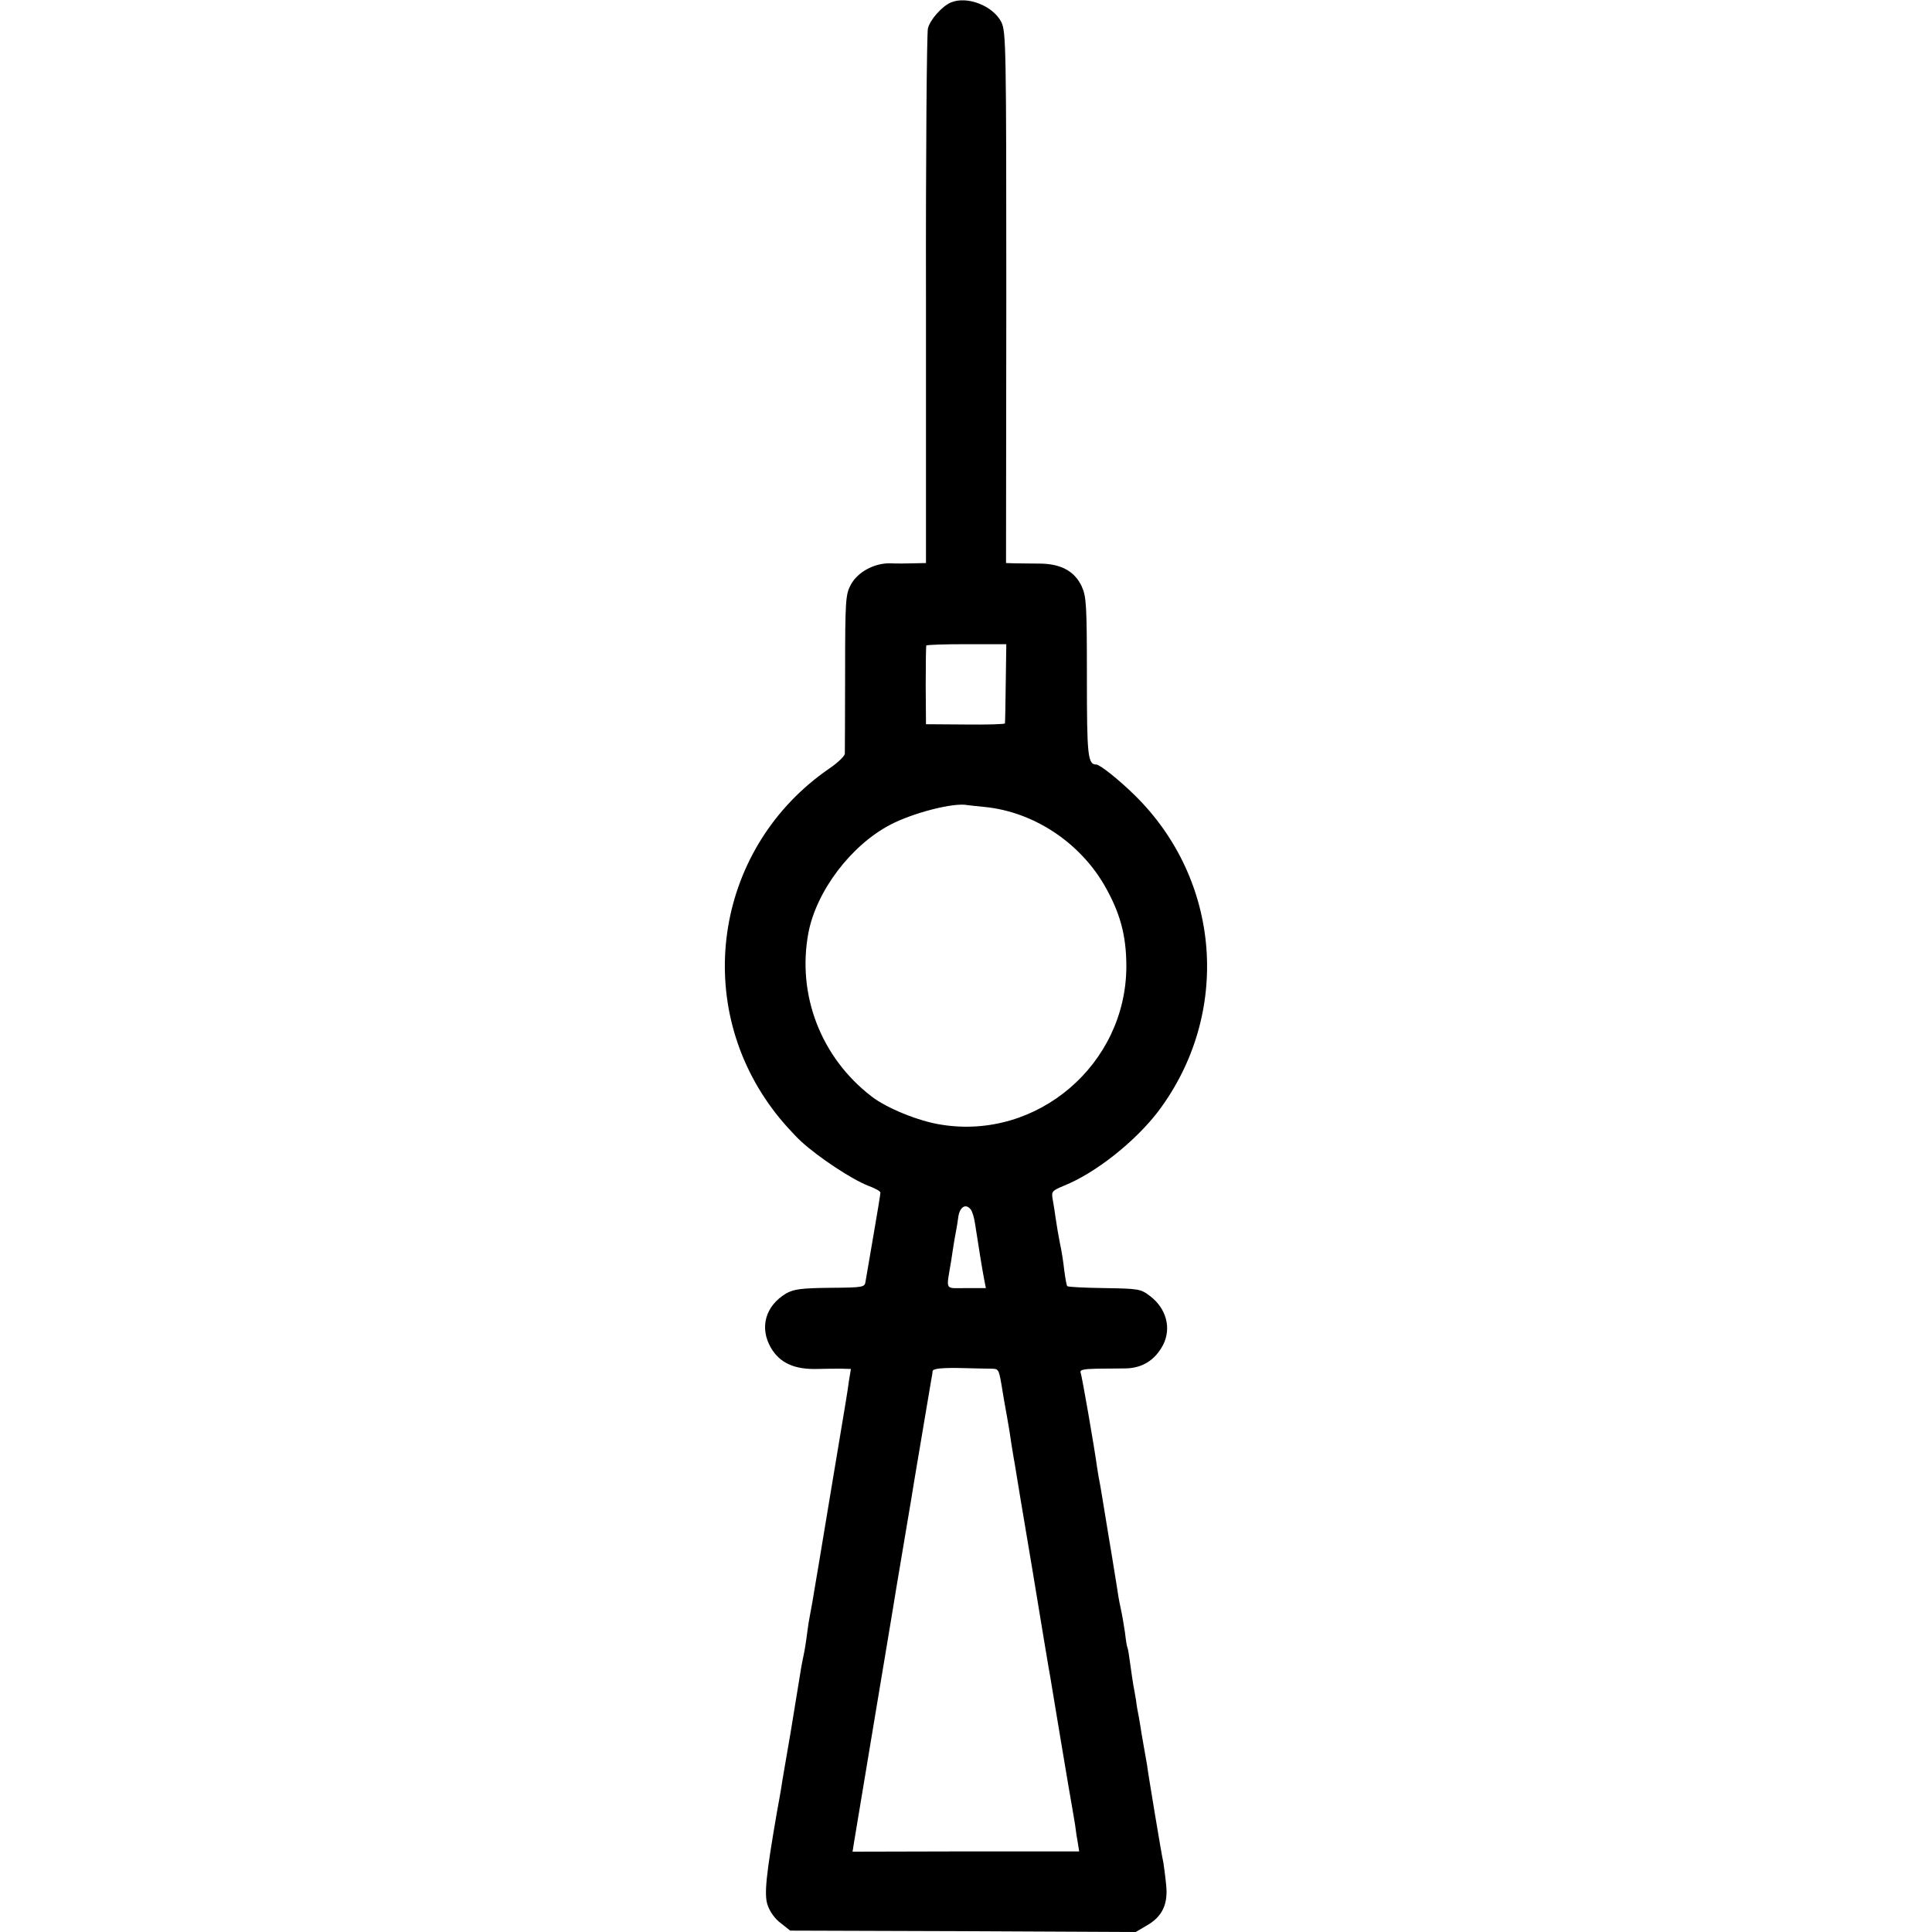 <?xml version="1.0" standalone="no"?>
<!DOCTYPE svg PUBLIC "-//W3C//DTD SVG 20010904//EN"
 "http://www.w3.org/TR/2001/REC-SVG-20010904/DTD/svg10.dtd">
<svg version="1.0" xmlns="http://www.w3.org/2000/svg"
 width="700pt" height="700pt" viewBox="0 0 700 700"
 preserveAspectRatio="xMidYMid meet">
<g transform="translate(0,700) scale(0.1,-0.1)"
fill="#000000" stroke="none">
<path d="M3445 6991 c-32 -14 -75 -62 -83 -94 -4 -17 -8 -459 -7 -984 l0 -953
-45 -1 c-25 -1 -63 -1 -85 0 -57 1 -117 -31 -142 -77 -19 -35 -21 -53 -21
-317 0 -154 -1 -287 -1 -296 -1 -9 -26 -33 -57 -54 -407 -280 -500 -836 -206
-1232 29 -40 77 -93 105 -119 66 -60 184 -137 242 -160 25 -9 45 -20 45 -25 0
-4 -11 -73 -25 -153 -14 -81 -27 -156 -29 -169 -3 -21 -7 -22 -129 -23 -103
-1 -131 -5 -158 -20 -76 -45 -98 -124 -56 -197 32 -55 85 -79 166 -77 31 1 71
1 90 1 l34 -1 -7 -42 c-7 -51 -6 -44 -61 -373 -24 -143 -46 -276 -49 -295 -3
-19 -8 -48 -11 -65 -3 -16 -7 -43 -10 -60 -3 -16 -7 -41 -10 -55 -3 -14 -8
-45 -11 -70 -3 -25 -9 -63 -14 -85 -5 -22 -11 -60 -15 -85 -4 -25 -18 -110
-31 -190 -14 -80 -27 -158 -30 -175 -4 -29 -14 -83 -20 -116 -38 -221 -46
-293 -33 -331 8 -24 27 -51 48 -66 l34 -27 626 -2 626 -3 39 23 c57 32 79 78
71 149 -3 31 -8 67 -10 80 -3 12 -17 93 -31 178 -14 85 -27 164 -28 175 -8 44
-16 92 -21 120 -2 17 -7 41 -9 55 -3 14 -8 41 -10 60 -3 19 -8 44 -10 56 -2
12 -7 45 -11 75 -4 30 -8 56 -10 59 -2 3 -6 28 -9 55 -4 28 -11 68 -16 90 -5
22 -11 58 -14 80 -4 22 -15 96 -27 165 -28 170 -28 172 -33 200 -3 14 -8 42
-11 63 -10 74 -55 332 -60 345 -3 9 13 12 60 13 36 0 82 1 103 1 61 1 107 30
136 85 31 61 12 132 -47 177 -34 26 -41 27 -165 29 -72 1 -132 4 -135 7 -3 3
-7 28 -11 57 -3 29 -10 74 -16 100 -5 26 -12 66 -15 88 -3 22 -8 54 -11 70 -5
28 -2 31 41 49 115 46 259 161 342 270 265 353 228 838 -87 1146 -56 55 -125
110 -138 110 -31 0 -34 32 -34 317 0 262 -2 292 -19 329 -26 55 -76 82 -154
82 -33 0 -73 1 -90 1 l-30 1 1 961 c0 911 -1 964 -18 999 -30 59 -124 96 -183
71z m199 -2466 c-1 -77 -2 -143 -3 -146 0 -3 -65 -5 -143 -4 l-143 1 -1 139
c0 77 1 143 2 146 2 3 67 5 146 5 l144 0 -2 -141z m-74 -449 c174 -18 339
-126 430 -281 58 -100 81 -183 81 -297 -1 -354 -322 -629 -670 -573 -81 12
-199 60 -254 103 -183 141 -270 368 -228 592 29 152 155 318 297 392 82 43
230 81 279 71 6 -1 35 -4 65 -7z m-53 -1458 c6 -7 13 -31 16 -53 12 -77 25
-160 32 -196 l7 -36 -71 0 c-80 0 -73 -12 -55 97 4 25 8 54 10 65 2 11 5 31 8
45 3 14 6 36 8 50 5 37 27 51 45 28z m75 -577 c28 -1 27 1 42 -91 2 -14 9 -52
15 -85 6 -33 13 -78 16 -100 4 -22 8 -51 11 -65 2 -14 31 -189 65 -390 33
-201 62 -376 65 -390 2 -14 20 -119 39 -235 19 -115 37 -219 39 -230 2 -11 7
-40 11 -65 3 -25 8 -57 11 -72 l4 -26 -411 0 -410 -1 5 32 c3 18 35 210 71
427 36 217 68 406 70 420 2 14 20 122 40 240 20 118 38 226 40 240 5 30 53
315 59 350 3 14 5 28 5 32 1 10 37 13 116 11 39 -1 82 -2 97 -2z"/>
</g>
</svg>
